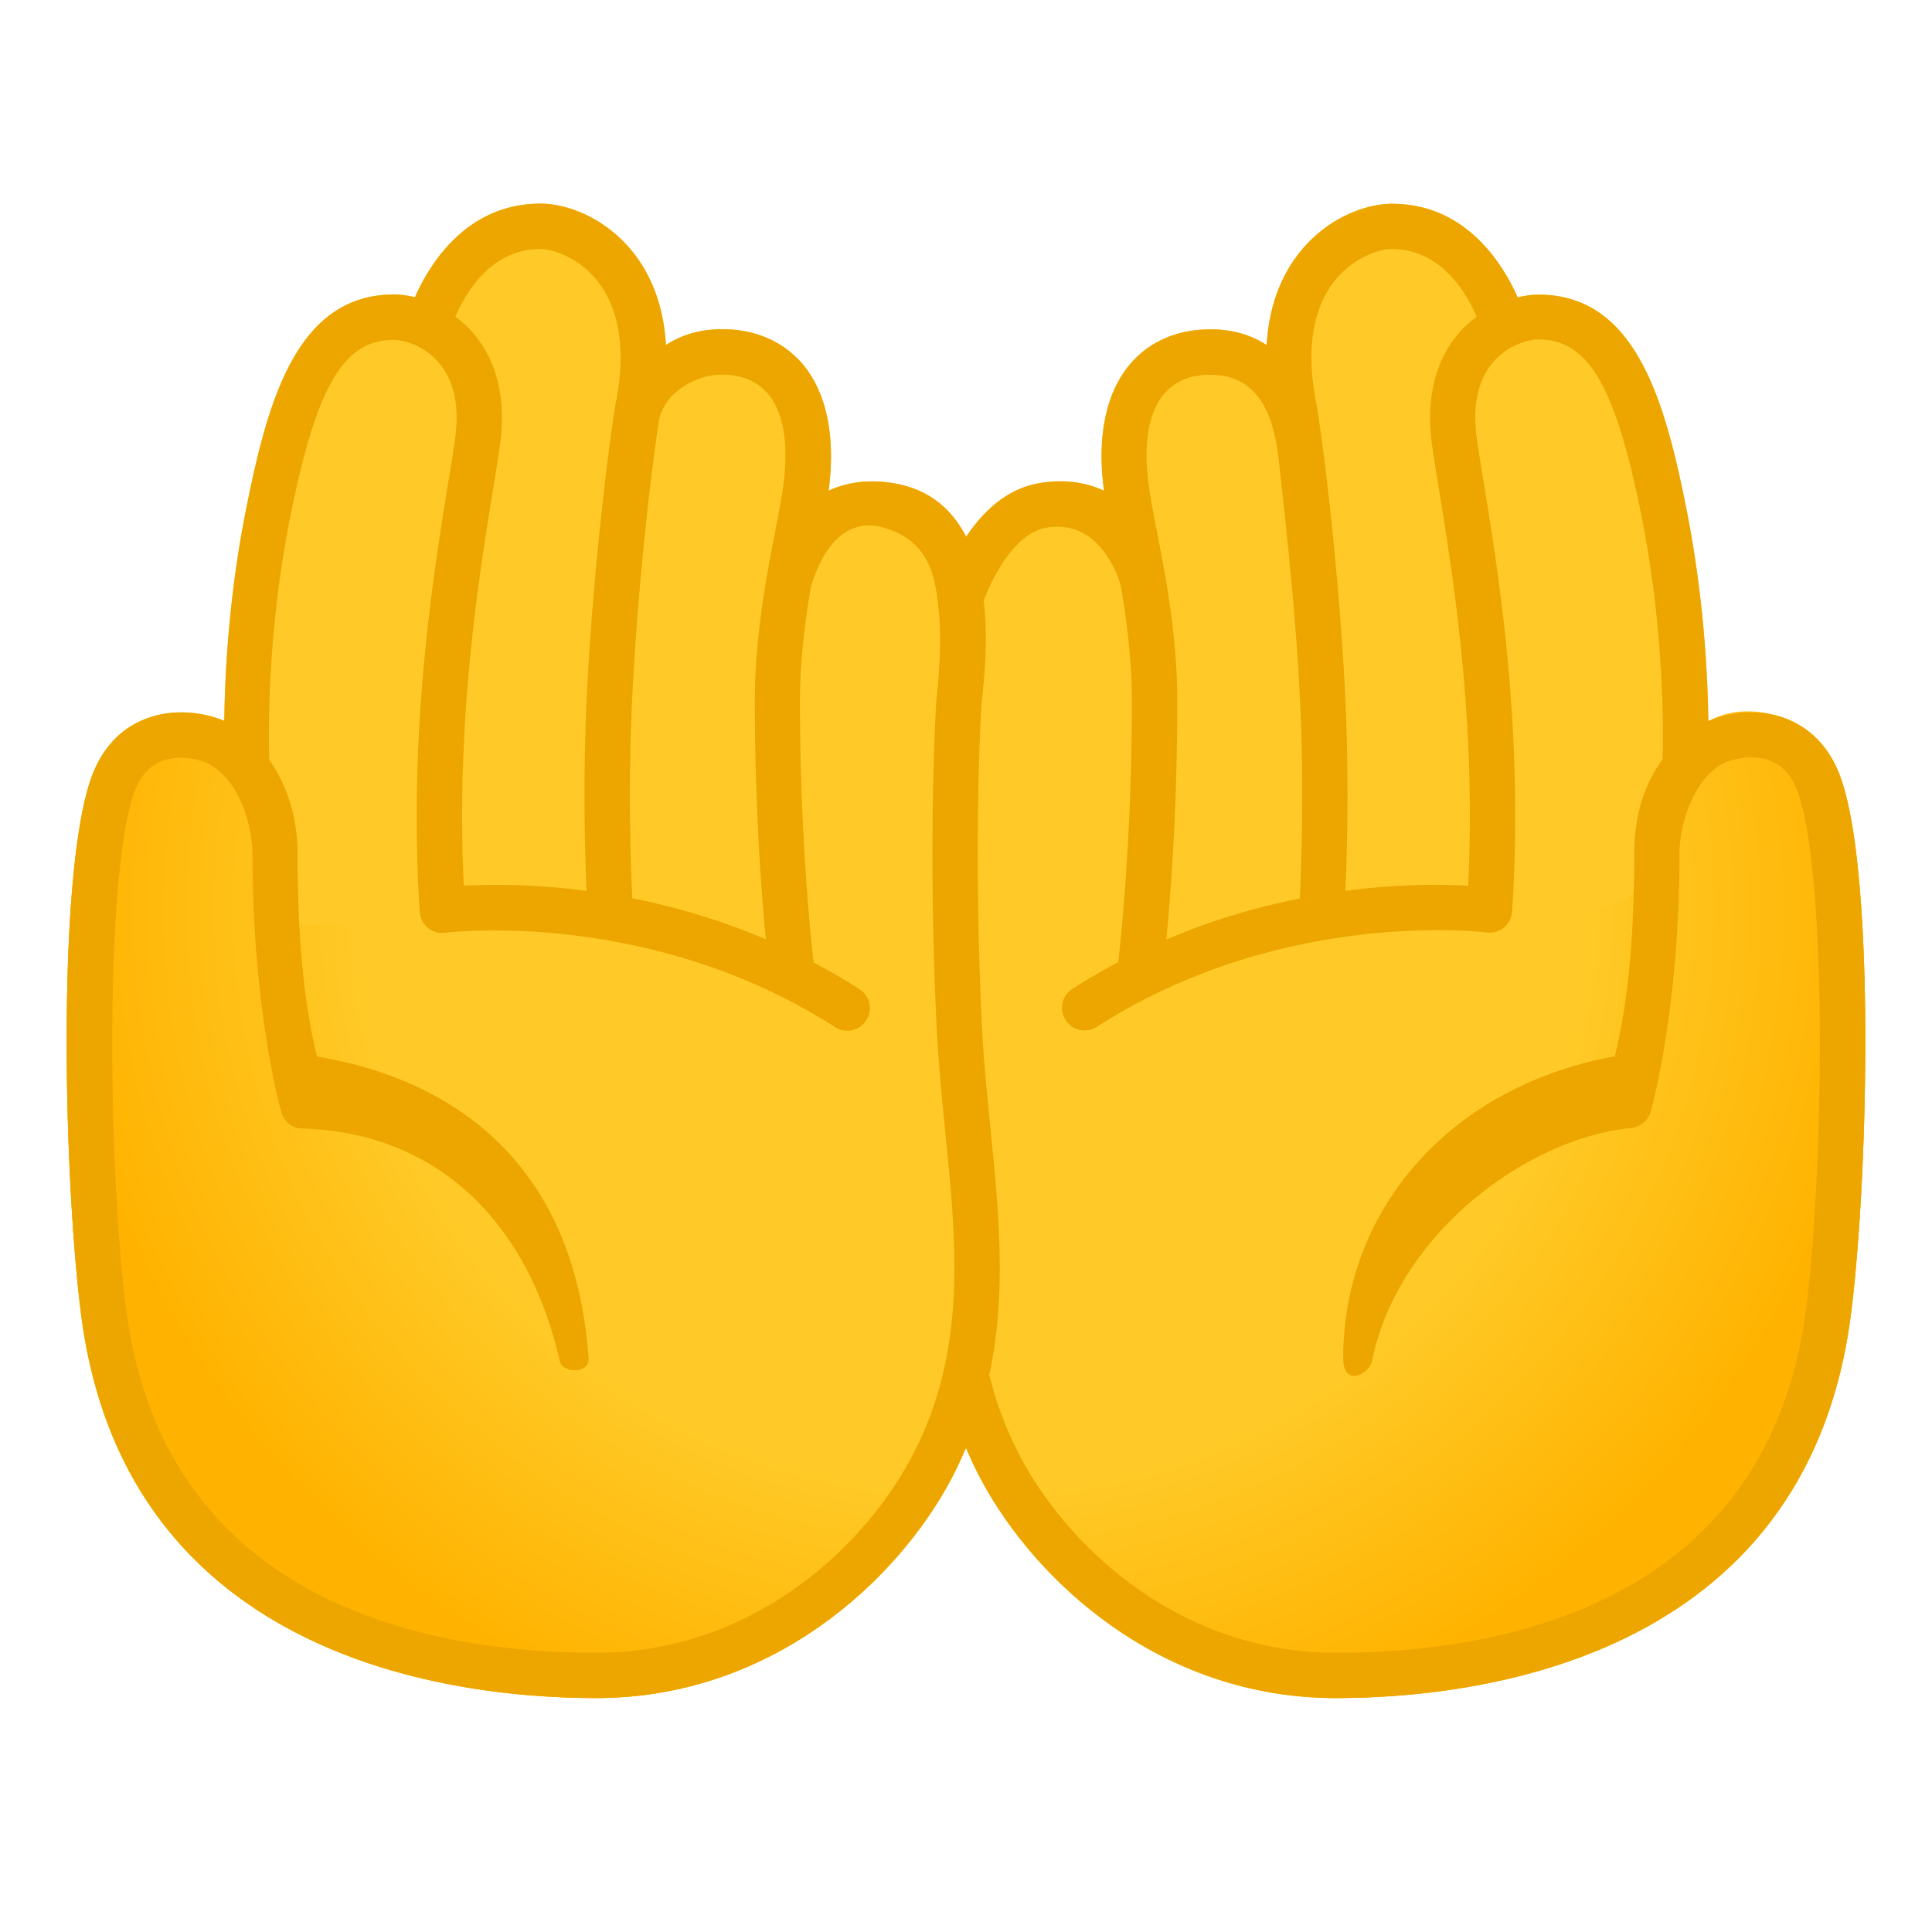 <svg xmlns="http://www.w3.org/2000/svg" xmlns:xlink="http://www.w3.org/1999/xlink" aria-hidden="true" role="img" class="iconify iconify--noto" width="1em" height="1em" preserveAspectRatio="xMidYMid meet" viewBox="0 0 128 128"><path fill="#FFCA28" d="M122 51.67c-.91-2.68-2.67-3.74-3.99-4.17c-1.67-.53-3.51-.3-4.83.27c-.04-3.21-.32-8.37-1.46-14.1c-1.43-7.16-3.37-14.15-9.79-14.15c-.4 0-.88.06-1.38.18c-.97-2.18-3.41-6.2-8.33-6.2c-1.6 0-4.15.82-6.05 3.14c-1.03 1.26-2.08 3.25-2.25 6.22c-.97-.63-2.19-1.04-3.72-1.04c-2.18 0-4.01.78-5.3 2.27c-1.14 1.32-2.36 3.86-1.76 8.42c-1.25-.58-2.69-.77-4.28-.5c-2.19.36-3.77 1.94-4.85 3.55c-.91-1.77-2.4-3.15-4.83-3.55c-1.59-.26-3.04-.08-4.28.5c.59-4.57-.62-7.11-1.76-8.43c-1.29-1.48-3.12-2.27-5.3-2.27c-1.42 0-2.67.36-3.72 1.05c-.17-2.98-1.22-4.97-2.25-6.23c-1.9-2.32-4.45-3.14-6.05-3.14c-4.92 0-7.36 4.01-8.33 6.2c-.5-.12-.98-.18-1.38-.18c-6.43 0-8.36 6.99-9.79 14.15c-1.15 5.73-1.42 10.89-1.46 14.1c-1.33-.56-3.16-.8-4.83-.26c-1.36.42-3.11 1.48-4.03 4.17c-2.28 6.69-1.74 27.15-.59 35.69c3.07 22.69 24.85 25.14 34.08 25.14c11.66 0 19.96-7.8 23.52-14.49c.37-.7.69-1.4.99-2.09c.3.71.62 1.4.99 2.09c3.56 6.68 11.86 14.49 23.52 14.49c9.22 0 31.01-2.45 34.08-25.14c1.15-8.54 1.69-29.01-.59-35.69z"></path><radialGradient id="IconifyId17f59fb531fec6e679520" cx="64.5" cy="60.314" r="60.535" gradientTransform="matrix(1 0 0 .943 0 3.458)" gradientUnits="userSpaceOnUse"><stop offset=".663" stop-color="#FFCA28"></stop><stop offset="1" stop-color="#FFB300"></stop></radialGradient><path fill="url(#IconifyId17f59fb531fec6e679520)" d="M122 51.67c-.91-2.68-2.67-3.74-3.99-4.17c-4.18-1.34-7.18 1.06-7.65 5.19c-.26 2.31-.32 4.96-2.1 6.45c-1.37 1.15-3.33 1.2-5.12 1.2c-2.29-.01-4.59-.01-6.88.11c-10.58.58-20.99 4.04-29.82 9.91c-.55.36-1.12.75-1.78.79c-.56.03-1.1-.2-1.61-.44c-3.21-1.57-5.92-4.04-9.12-5.64c-3.43-1.71-7.29-2.34-11.09-2.8c-7.28-.88-14.63-1.21-21.96-.99c-.89.03-1.86.03-2.56-.52c-.87-.69-.94-1.95-1.02-3.06c-.32-4.29-1.49-12.06-7.32-10.19c-1.31.41-3.06 1.47-3.98 4.16c-2.28 6.69-1.74 27.15-.59 35.69c3.07 22.69 24.85 25.14 34.08 25.14c11.66 0 19.96-7.8 23.52-14.49c.37-.7.69-1.4.99-2.09c.3.71.62 1.4.99 2.09c3.56 6.68 11.86 14.49 23.52 14.49c9.22 0 31.01-2.45 34.08-25.14c1.15-8.54 1.69-29.01-.59-35.69z"></path><path fill="#EDA600" d="M122 51.67c-.91-2.68-2.67-3.74-3.99-4.17c-1.67-.53-3.51-.3-4.83.27c-.04-3.21-.32-8.37-1.46-14.1c-1.43-7.16-3.37-14.15-9.79-14.15c-.4 0-.88.06-1.38.18c-.97-2.18-3.41-6.2-8.33-6.2c-1.6 0-4.15.82-6.05 3.14c-1.03 1.26-2.08 3.25-2.25 6.22c-.97-.63-2.19-1.04-3.72-1.04c-2.18 0-4.01.78-5.3 2.27c-1.14 1.32-2.36 3.86-1.76 8.42c-1.25-.58-2.69-.77-4.28-.5c-2.19.36-3.77 1.94-4.85 3.55c-.91-1.77-2.4-3.15-4.83-3.55c-1.59-.26-3.04-.08-4.28.5c.59-4.57-.62-7.11-1.76-8.43c-1.29-1.48-3.12-2.27-5.3-2.27c-1.42 0-2.67.36-3.72 1.05c-.17-2.98-1.22-4.97-2.25-6.23c-1.9-2.32-4.45-3.14-6.05-3.14c-4.92 0-7.36 4.01-8.33 6.2c-.5-.12-.98-.18-1.38-.18c-6.43 0-8.36 6.99-9.79 14.15c-1.15 5.73-1.42 10.89-1.46 14.1c-1.33-.56-3.16-.8-4.83-.26c-1.36.42-3.11 1.48-4.03 4.17c-2.28 6.69-1.74 27.15-.59 35.69c3.07 22.69 24.85 25.14 34.08 25.14c11.66 0 19.96-7.8 23.52-14.49c.37-.7.69-1.4.99-2.09c.3.71.62 1.4.99 2.09c3.56 6.68 11.86 14.49 23.52 14.49c9.22 0 31.01-2.45 34.08-25.14c1.15-8.54 1.69-29.01-.59-35.69zM88.48 18.54c1.23-1.5 2.91-2.04 3.73-2.04c3.27 0 4.96 2.94 5.62 4.48c-.4.3-.8.65-1.16 1.06c-1.12 1.29-2.34 3.64-1.79 7.5c.12.8.27 1.76.45 2.85c.94 5.8 2.48 15.33 1.94 26.29c-1.69-.1-4.57-.13-8.13.34c.1-2.43.27-7.61-.05-13.59c-.5-9.29-1.67-17.7-1.88-18.71c-.7-3.48-.26-6.31 1.27-8.18zm-11.32 7.52c.71-.82 1.73-1.23 3.03-1.23c3.9 0 4.36 4.05 4.58 6.11s1 8.71 1.32 14.66c.34 6.37.11 11.83.03 13.89v.04c-2.75.54-5.76 1.39-8.85 2.72c.28-2.86.73-8.6.73-15.8c0-4.29-.79-8.37-1.37-11.34c-.21-1.07-.39-2-.49-2.74c-.43-2.88-.07-5.06 1.02-6.31zm-29.35-1.24c1.3 0 2.32.42 3.03 1.23c1.09 1.25 1.44 3.43 1.03 6.3c-.11.74-.29 1.67-.49 2.74c-.58 2.98-1.37 7.05-1.37 11.34c0 7.19.45 12.94.73 15.8c-3.1-1.32-6.1-2.17-8.85-2.72v-.04c-.09-2.06-.31-7.52.03-13.89c.45-8.39 1.41-15.58 1.73-17.69c.35-1.89 2.46-3.07 4.16-3.07zM35.79 16.5c.83 0 2.5.54 3.73 2.04c1.53 1.87 1.97 4.7 1.27 8.18c-.2 1.01-1.38 9.42-1.88 18.71c-.32 5.98-.15 11.16-.05 13.59c-3.56-.47-6.45-.43-8.13-.34c-.54-10.96 1-20.5 1.94-26.29c.18-1.09.33-2.05.45-2.85c.55-3.86-.67-6.21-1.79-7.5a6.75 6.75 0 0 0-1.16-1.06c.66-1.54 2.35-4.48 5.62-4.48zm3.7 93c-10.48 0-28.45-2.93-31.1-22.55c-1.2-8.89-1.49-28.62.46-34.32c.42-1.22 1.09-1.96 2.06-2.27c1.27-.4 2.68.07 3.14.37c1.96 1.27 2.68 4.16 2.68 5.89c0 10.27 1.83 16.79 1.91 17.06c.17.59.68 1.06 1.29 1.08C29 75 35 81 37.09 90.2c.19.81 1.98.8 1.91-.2c-1-14-10.24-18.72-18-20c-.49-2.11-1.28-5.75-1.28-13.38c0-2.51-.72-4.62-1.88-6.29c-.06-2.02-.11-8.6 1.39-16.07c1.73-8.67 3.53-11.74 6.85-11.74c.58 0 1.96.31 2.98 1.5c1.03 1.19 1.4 2.91 1.08 5.12c-.11.79-.26 1.72-.44 2.79c-1 6.19-2.68 16.55-1.89 28.5c0 .02.01.04.01.06v.04c0 .03.01.05.02.08c.01.06.02.12.04.17c.01.04.03.08.04.12c.02.05.04.1.07.14c.02.04.04.08.07.11c.03.04.05.08.09.12c.03.04.06.07.09.1s.07.06.1.09c.04.03.07.06.11.09s.08.05.12.07s.08.05.13.07c.04.02.08.03.13.05s.09.03.14.04c.04.01.09.02.14.02c.05.01.1.01.15.01h.15c.02 0 .03-.01.05-.01h.05c.13-.02 13.51-1.66 25.81 6.25c.25.16.53.24.81.24c.49 0 .98-.24 1.26-.69c.45-.7.25-1.62-.45-2.07c-1.01-.65-2.02-1.23-3.03-1.76c-.08-.65-.91-7.79-.91-17.32c0-2.67.34-5.3.73-7.6c.08-.14 1.23-5 4.92-3.86C62 36 62 39 62.22 40.69c.11 1.47.08 3.31-.18 5.65c-.01.09-.59 8.9 0 21.44c.12 2.49.36 4.91.59 7.26c.75 7.49 1.46 14.56-2.27 21.56c-3.17 5.95-10.54 12.9-20.87 12.9zm80.13-22.55c-2.65 19.62-20.63 22.55-31.1 22.55c-10.33 0-17.7-6.95-20.87-12.9a23.35 23.35 0 0 1-2.03-5.22a.917.917 0 0 0-.09-.23c1.18-5.42.65-10.8.09-16.41c-.23-2.31-.47-4.7-.58-7.1c-.58-12.36-.01-21.01-.01-21.04c.16-1.43.46-4.12.15-6.82c.59-1.58 2.07-4.47 4.16-4.82c3.8-.64 4.92 3.88 4.92 3.88c.39 2.3.73 4.92.73 7.59c0 9.53-.83 16.67-.91 17.32a43.04 43.04 0 0 0-3.03 1.76c-.7.45-.9 1.38-.45 2.07a1.493 1.493 0 0 0 2.07.45c12.3-7.91 25.68-6.27 25.81-6.25h.05c.02 0 .03.01.05.01h.15c.05 0 .1-.01.15-.01c.05-.01.09-.01.14-.02s.09-.03.14-.04c.05-.02.09-.03.13-.05l.12-.06c.04-.02.09-.05.13-.08a.7.7 0 0 0 .1-.08c.04-.03.08-.07.12-.11c.03-.03.06-.06.08-.09l.1-.13c.02-.03.04-.07.06-.1c.03-.05.05-.1.07-.16c.01-.04.03-.07.04-.11c.02-.06.03-.12.04-.18c0-.03.01-.05.02-.07v-.04c0-.02.01-.04.01-.06c.8-11.95-.88-22.31-1.89-28.5c-.17-1.07-.33-2.01-.44-2.79c-.32-2.2.05-3.92 1.08-5.12c1.03-1.18 2.4-1.5 2.98-1.5c3.33 0 5.12 3.07 6.85 11.74c1.49 7.46 1.44 14.05 1.39 16.08c-1.24 1.68-1.88 3.78-1.88 6.29c0 7.63-.8 11.27-1.28 13.38c-11 2-18 10.24-18 20c0 2 1.74 1.02 1.91.2c1.68-8.39 10.23-14.76 17.17-15.45c.61-.06 1.12-.49 1.29-1.08c.08-.27 1.91-6.79 1.91-17.06c0-1.73.72-4.62 2.68-5.89c.46-.3 1.87-.77 3.14-.37c.97.31 1.65 1.05 2.06 2.27c1.95 5.74 1.67 25.46.47 34.35z"></path></svg>